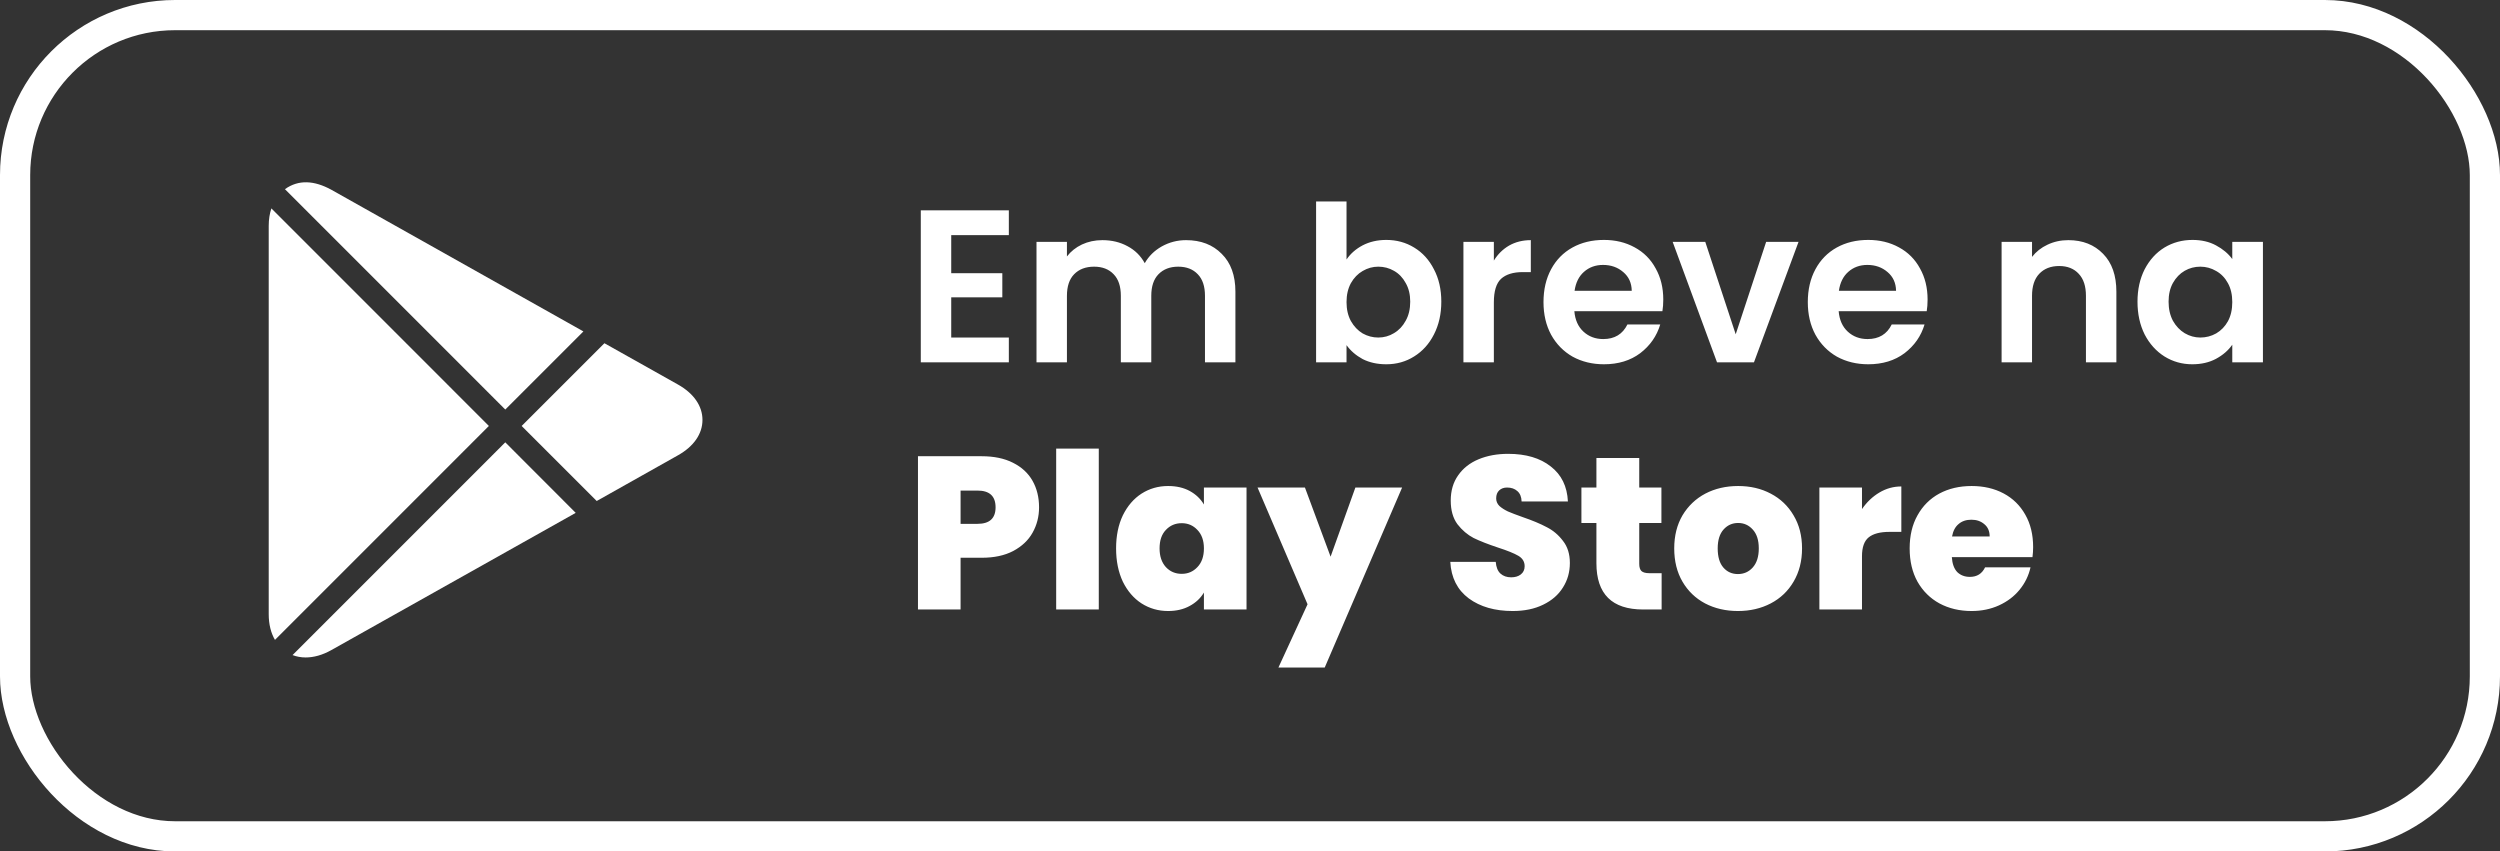 <svg width="414" height="141" viewBox="0 0 414 141" fill="none" xmlns="http://www.w3.org/2000/svg">
<rect x="0" y="0" width="414" height="141" fill="#333333" stroke="none"/>
<rect x="2.5" y="2.5" width="409" height="136" rx="26.5" stroke="white" stroke-width="5"/>
<path d="M83.674 67.82L96.611 54.883L54.825 31.398C52.056 29.902 49.461 29.692 47.186 31.328L83.674 67.82ZM98.816 82.966L112.264 75.402C114.889 73.932 116.329 71.849 116.329 69.539C116.329 67.234 114.889 65.147 112.269 63.677L100.093 56.839L86.386 70.541L98.816 82.966ZM44.938 34.509C44.657 35.371 44.5 36.333 44.5 37.388V101.722C44.5 103.389 44.867 104.824 45.532 105.966L80.957 70.537L44.938 34.509ZM83.674 73.249L48.446 108.481C49.12 108.739 49.846 108.875 50.612 108.875C51.977 108.875 53.399 108.473 54.847 107.668L95.338 84.931L83.674 73.249Z" fill="white"/>
<path d="M157.524 38.94V45.24H165.984V49.236H157.524V55.896H167.064V60H152.484V34.836H167.064V38.94H157.524ZM196.412 39.768C198.86 39.768 200.828 40.524 202.316 42.036C203.828 43.524 204.584 45.612 204.584 48.3V60H199.544V48.984C199.544 47.424 199.148 46.236 198.356 45.42C197.564 44.58 196.484 44.16 195.116 44.16C193.748 44.16 192.656 44.58 191.84 45.42C191.048 46.236 190.652 47.424 190.652 48.984V60H185.612V48.984C185.612 47.424 185.216 46.236 184.424 45.42C183.632 44.58 182.552 44.16 181.184 44.16C179.792 44.16 178.688 44.58 177.872 45.42C177.08 46.236 176.684 47.424 176.684 48.984V60H171.644V40.056H176.684V42.468C177.332 41.628 178.16 40.968 179.168 40.488C180.2 40.008 181.328 39.768 182.552 39.768C184.112 39.768 185.504 40.104 186.728 40.776C187.952 41.424 188.9 42.36 189.572 43.584C190.22 42.432 191.156 41.508 192.38 40.812C193.628 40.116 194.972 39.768 196.412 39.768ZM222.985 42.972C223.633 42.012 224.521 41.232 225.649 40.632C226.801 40.032 228.109 39.732 229.573 39.732C231.277 39.732 232.813 40.152 234.181 40.992C235.573 41.832 236.665 43.032 237.457 44.592C238.273 46.128 238.681 47.916 238.681 49.956C238.681 51.996 238.273 53.808 237.457 55.392C236.665 56.952 235.573 58.164 234.181 59.028C232.813 59.892 231.277 60.324 229.573 60.324C228.085 60.324 226.777 60.036 225.649 59.46C224.545 58.86 223.657 58.092 222.985 57.156V60H217.945V33.36H222.985V42.972ZM233.533 49.956C233.533 48.756 233.281 47.724 232.777 46.86C232.297 45.972 231.649 45.3 230.833 44.844C230.041 44.388 229.177 44.16 228.241 44.16C227.329 44.16 226.465 44.4 225.649 44.88C224.857 45.336 224.209 46.008 223.705 46.896C223.225 47.784 222.985 48.828 222.985 50.028C222.985 51.228 223.225 52.272 223.705 53.16C224.209 54.048 224.857 54.732 225.649 55.212C226.465 55.668 227.329 55.896 228.241 55.896C229.177 55.896 230.041 55.656 230.833 55.176C231.649 54.696 232.297 54.012 232.777 53.124C233.281 52.236 233.533 51.18 233.533 49.956ZM247.383 43.152C248.031 42.096 248.871 41.268 249.903 40.668C250.959 40.068 252.159 39.768 253.503 39.768V45.06H252.171C250.587 45.06 249.387 45.432 248.571 46.176C247.779 46.92 247.383 48.216 247.383 50.064V60H242.343V40.056H247.383V43.152ZM275.438 49.596C275.438 50.316 275.39 50.964 275.294 51.54H260.714C260.834 52.98 261.338 54.108 262.226 54.924C263.114 55.74 264.206 56.148 265.502 56.148C267.374 56.148 268.706 55.344 269.498 53.736H274.934C274.358 55.656 273.254 57.24 271.622 58.488C269.99 59.712 267.986 60.324 265.61 60.324C263.69 60.324 261.962 59.904 260.426 59.064C258.914 58.2 257.726 56.988 256.862 55.428C256.022 53.868 255.602 52.068 255.602 50.028C255.602 47.964 256.022 46.152 256.862 44.592C257.702 43.032 258.878 41.832 260.39 40.992C261.902 40.152 263.642 39.732 265.61 39.732C267.506 39.732 269.198 40.14 270.686 40.956C272.198 41.772 273.362 42.936 274.178 44.448C275.018 45.936 275.438 47.652 275.438 49.596ZM270.218 48.156C270.194 46.86 269.726 45.828 268.814 45.06C267.902 44.268 266.786 43.872 265.466 43.872C264.218 43.872 263.162 44.256 262.298 45.024C261.458 45.768 260.942 46.812 260.75 48.156H270.218ZM287.433 55.356L292.473 40.056H297.837L290.457 60H284.337L276.993 40.056H282.393L287.433 55.356ZM319.208 49.596C319.208 50.316 319.16 50.964 319.064 51.54H304.484C304.604 52.98 305.108 54.108 305.996 54.924C306.884 55.74 307.976 56.148 309.272 56.148C311.144 56.148 312.476 55.344 313.268 53.736H318.704C318.128 55.656 317.024 57.24 315.392 58.488C313.76 59.712 311.756 60.324 309.38 60.324C307.46 60.324 305.732 59.904 304.196 59.064C302.684 58.2 301.496 56.988 300.632 55.428C299.792 53.868 299.372 52.068 299.372 50.028C299.372 47.964 299.792 46.152 300.632 44.592C301.472 43.032 302.648 41.832 304.16 40.992C305.672 40.152 307.412 39.732 309.38 39.732C311.276 39.732 312.968 40.14 314.456 40.956C315.968 41.772 317.132 42.936 317.948 44.448C318.788 45.936 319.208 47.652 319.208 49.596ZM313.988 48.156C313.964 46.86 313.496 45.828 312.584 45.06C311.672 44.268 310.556 43.872 309.236 43.872C307.988 43.872 306.932 44.256 306.068 45.024C305.228 45.768 304.712 46.812 304.52 48.156H313.988ZM342.516 39.768C344.892 39.768 346.812 40.524 348.276 42.036C349.74 43.524 350.472 45.612 350.472 48.3V60H345.432V48.984C345.432 47.4 345.036 46.188 344.244 45.348C343.452 44.484 342.372 44.052 341.004 44.052C339.612 44.052 338.508 44.484 337.692 45.348C336.9 46.188 336.504 47.4 336.504 48.984V60H331.464V40.056H336.504V42.54C337.176 41.676 338.028 41.004 339.06 40.524C340.116 40.02 341.268 39.768 342.516 39.768ZM353.969 49.956C353.969 47.94 354.365 46.152 355.157 44.592C355.973 43.032 357.065 41.832 358.433 40.992C359.825 40.152 361.373 39.732 363.077 39.732C364.565 39.732 365.861 40.032 366.965 40.632C368.093 41.232 368.993 41.988 369.665 42.9V40.056H374.741V60H369.665V57.084C369.017 58.02 368.117 58.8 366.965 59.424C365.837 60.024 364.529 60.324 363.041 60.324C361.361 60.324 359.825 59.892 358.433 59.028C357.065 58.164 355.973 56.952 355.157 55.392C354.365 53.808 353.969 51.996 353.969 49.956ZM369.665 50.028C369.665 48.804 369.425 47.76 368.945 46.896C368.465 46.008 367.817 45.336 367.001 44.88C366.185 44.4 365.309 44.16 364.373 44.16C363.437 44.16 362.573 44.388 361.781 44.844C360.989 45.3 360.341 45.972 359.837 46.86C359.357 47.724 359.117 48.756 359.117 49.956C359.117 51.156 359.357 52.212 359.837 53.124C360.341 54.012 360.989 54.696 361.781 55.176C362.597 55.656 363.461 55.896 364.373 55.896C365.309 55.896 366.185 55.668 367.001 55.212C367.817 54.732 368.465 54.06 368.945 53.196C369.425 52.308 369.665 51.252 369.665 50.028Z" fill="white"/>
<path d="M172.068 84.012C172.068 85.548 171.708 86.952 170.988 88.224C170.292 89.472 169.224 90.48 167.784 91.248C166.368 91.992 164.628 92.364 162.564 92.364H159.072V100.932H152.016V75.552H162.564C164.604 75.552 166.332 75.912 167.748 76.632C169.188 77.352 170.268 78.348 170.988 79.62C171.708 80.892 172.068 82.356 172.068 84.012ZM161.88 86.748C163.872 86.748 164.868 85.836 164.868 84.012C164.868 82.164 163.872 81.24 161.88 81.24H159.072V86.748H161.88ZM181.959 74.292V100.932H174.903V74.292H181.959ZM184.825 90.816C184.825 88.728 185.197 86.904 185.941 85.344C186.709 83.784 187.741 82.584 189.037 81.744C190.357 80.904 191.821 80.484 193.429 80.484C194.821 80.484 196.021 80.76 197.029 81.312C198.037 81.864 198.817 82.608 199.369 83.544V80.736H206.425V100.932H199.369V98.124C198.817 99.06 198.025 99.804 196.993 100.356C195.985 100.908 194.797 101.184 193.429 101.184C191.821 101.184 190.357 100.764 189.037 99.924C187.741 99.084 186.709 97.884 185.941 96.324C185.197 94.74 184.825 92.904 184.825 90.816ZM199.369 90.816C199.369 89.52 199.009 88.5 198.289 87.756C197.593 87.012 196.729 86.64 195.697 86.64C194.641 86.64 193.765 87.012 193.069 87.756C192.373 88.476 192.025 89.496 192.025 90.816C192.025 92.112 192.373 93.144 193.069 93.912C193.765 94.656 194.641 95.028 195.697 95.028C196.729 95.028 197.593 94.656 198.289 93.912C199.009 93.168 199.369 92.136 199.369 90.816ZM232.19 80.736L219.374 110.544H211.706L216.53 100.068L208.25 80.736H216.098L220.346 92.184L224.45 80.736H232.19ZM250.502 101.184C247.55 101.184 245.126 100.488 243.23 99.096C241.334 97.68 240.314 95.664 240.17 93.048H247.694C247.766 93.936 248.03 94.584 248.486 94.992C248.942 95.4 249.53 95.604 250.25 95.604C250.898 95.604 251.426 95.448 251.834 95.136C252.266 94.8 252.482 94.344 252.482 93.768C252.482 93.024 252.134 92.448 251.438 92.04C250.742 91.632 249.614 91.176 248.054 90.672C246.398 90.12 245.054 89.592 244.022 89.088C243.014 88.56 242.126 87.804 241.358 86.82C240.614 85.812 240.242 84.504 240.242 82.896C240.242 81.264 240.65 79.872 241.466 78.72C242.282 77.544 243.41 76.656 244.85 76.056C246.29 75.456 247.922 75.156 249.746 75.156C252.698 75.156 255.05 75.852 256.802 77.244C258.578 78.612 259.526 80.544 259.646 83.04H251.978C251.954 82.272 251.714 81.696 251.258 81.312C250.826 80.928 250.262 80.736 249.566 80.736C249.038 80.736 248.606 80.892 248.27 81.204C247.934 81.516 247.766 81.96 247.766 82.536C247.766 83.016 247.946 83.436 248.306 83.796C248.69 84.132 249.158 84.432 249.71 84.696C250.262 84.936 251.078 85.248 252.158 85.632C253.766 86.184 255.086 86.736 256.118 87.288C257.174 87.816 258.074 88.572 258.818 89.556C259.586 90.516 259.97 91.74 259.97 93.228C259.97 94.74 259.586 96.096 258.818 97.296C258.074 98.496 256.982 99.444 255.542 100.14C254.126 100.836 252.446 101.184 250.502 101.184ZM275.166 94.92V100.932H272.106C266.946 100.932 264.366 98.376 264.366 93.264V86.604H261.882V80.736H264.366V75.84H271.458V80.736H275.13V86.604H271.458V93.372C271.458 93.924 271.578 94.32 271.818 94.56C272.082 94.8 272.514 94.92 273.114 94.92H275.166ZM287.799 101.184C285.783 101.184 283.971 100.764 282.363 99.924C280.779 99.084 279.531 97.884 278.619 96.324C277.707 94.764 277.251 92.928 277.251 90.816C277.251 88.728 277.707 86.904 278.619 85.344C279.555 83.784 280.815 82.584 282.399 81.744C284.007 80.904 285.819 80.484 287.835 80.484C289.851 80.484 291.651 80.904 293.235 81.744C294.843 82.584 296.103 83.784 297.015 85.344C297.951 86.904 298.419 88.728 298.419 90.816C298.419 92.904 297.951 94.74 297.015 96.324C296.103 97.884 294.843 99.084 293.235 99.924C291.627 100.764 289.815 101.184 287.799 101.184ZM287.799 95.064C288.783 95.064 289.599 94.704 290.247 93.984C290.919 93.24 291.255 92.184 291.255 90.816C291.255 89.448 290.919 88.404 290.247 87.684C289.599 86.964 288.795 86.604 287.835 86.604C286.875 86.604 286.071 86.964 285.423 87.684C284.775 88.404 284.451 89.448 284.451 90.816C284.451 92.208 284.763 93.264 285.387 93.984C286.011 94.704 286.815 95.064 287.799 95.064ZM308.345 84.3C309.137 83.148 310.097 82.236 311.225 81.564C312.353 80.892 313.565 80.556 314.861 80.556V88.08H312.881C311.345 88.08 310.205 88.38 309.461 88.98C308.717 89.58 308.345 90.624 308.345 92.112V100.932H301.289V80.736H308.345V84.3ZM336.687 90.6C336.687 91.152 336.651 91.704 336.579 92.256H323.223C323.295 93.36 323.595 94.188 324.123 94.74C324.675 95.268 325.371 95.532 326.211 95.532C327.387 95.532 328.227 95.004 328.731 93.948H336.255C335.943 95.34 335.331 96.588 334.419 97.692C333.531 98.772 332.403 99.624 331.035 100.248C329.667 100.872 328.155 101.184 326.499 101.184C324.507 101.184 322.731 100.764 321.171 99.924C319.635 99.084 318.423 97.884 317.535 96.324C316.671 94.764 316.239 92.928 316.239 90.816C316.239 88.704 316.671 86.88 317.535 85.344C318.399 83.784 319.599 82.584 321.135 81.744C322.695 80.904 324.483 80.484 326.499 80.484C328.491 80.484 330.255 80.892 331.791 81.708C333.327 82.524 334.527 83.7 335.391 85.236C336.255 86.748 336.687 88.536 336.687 90.6ZM329.487 88.836C329.487 87.972 329.199 87.3 328.623 86.82C328.047 86.316 327.327 86.064 326.463 86.064C325.599 86.064 324.891 86.304 324.339 86.784C323.787 87.24 323.427 87.924 323.259 88.836H329.487Z" fill="white"/>
</svg>

